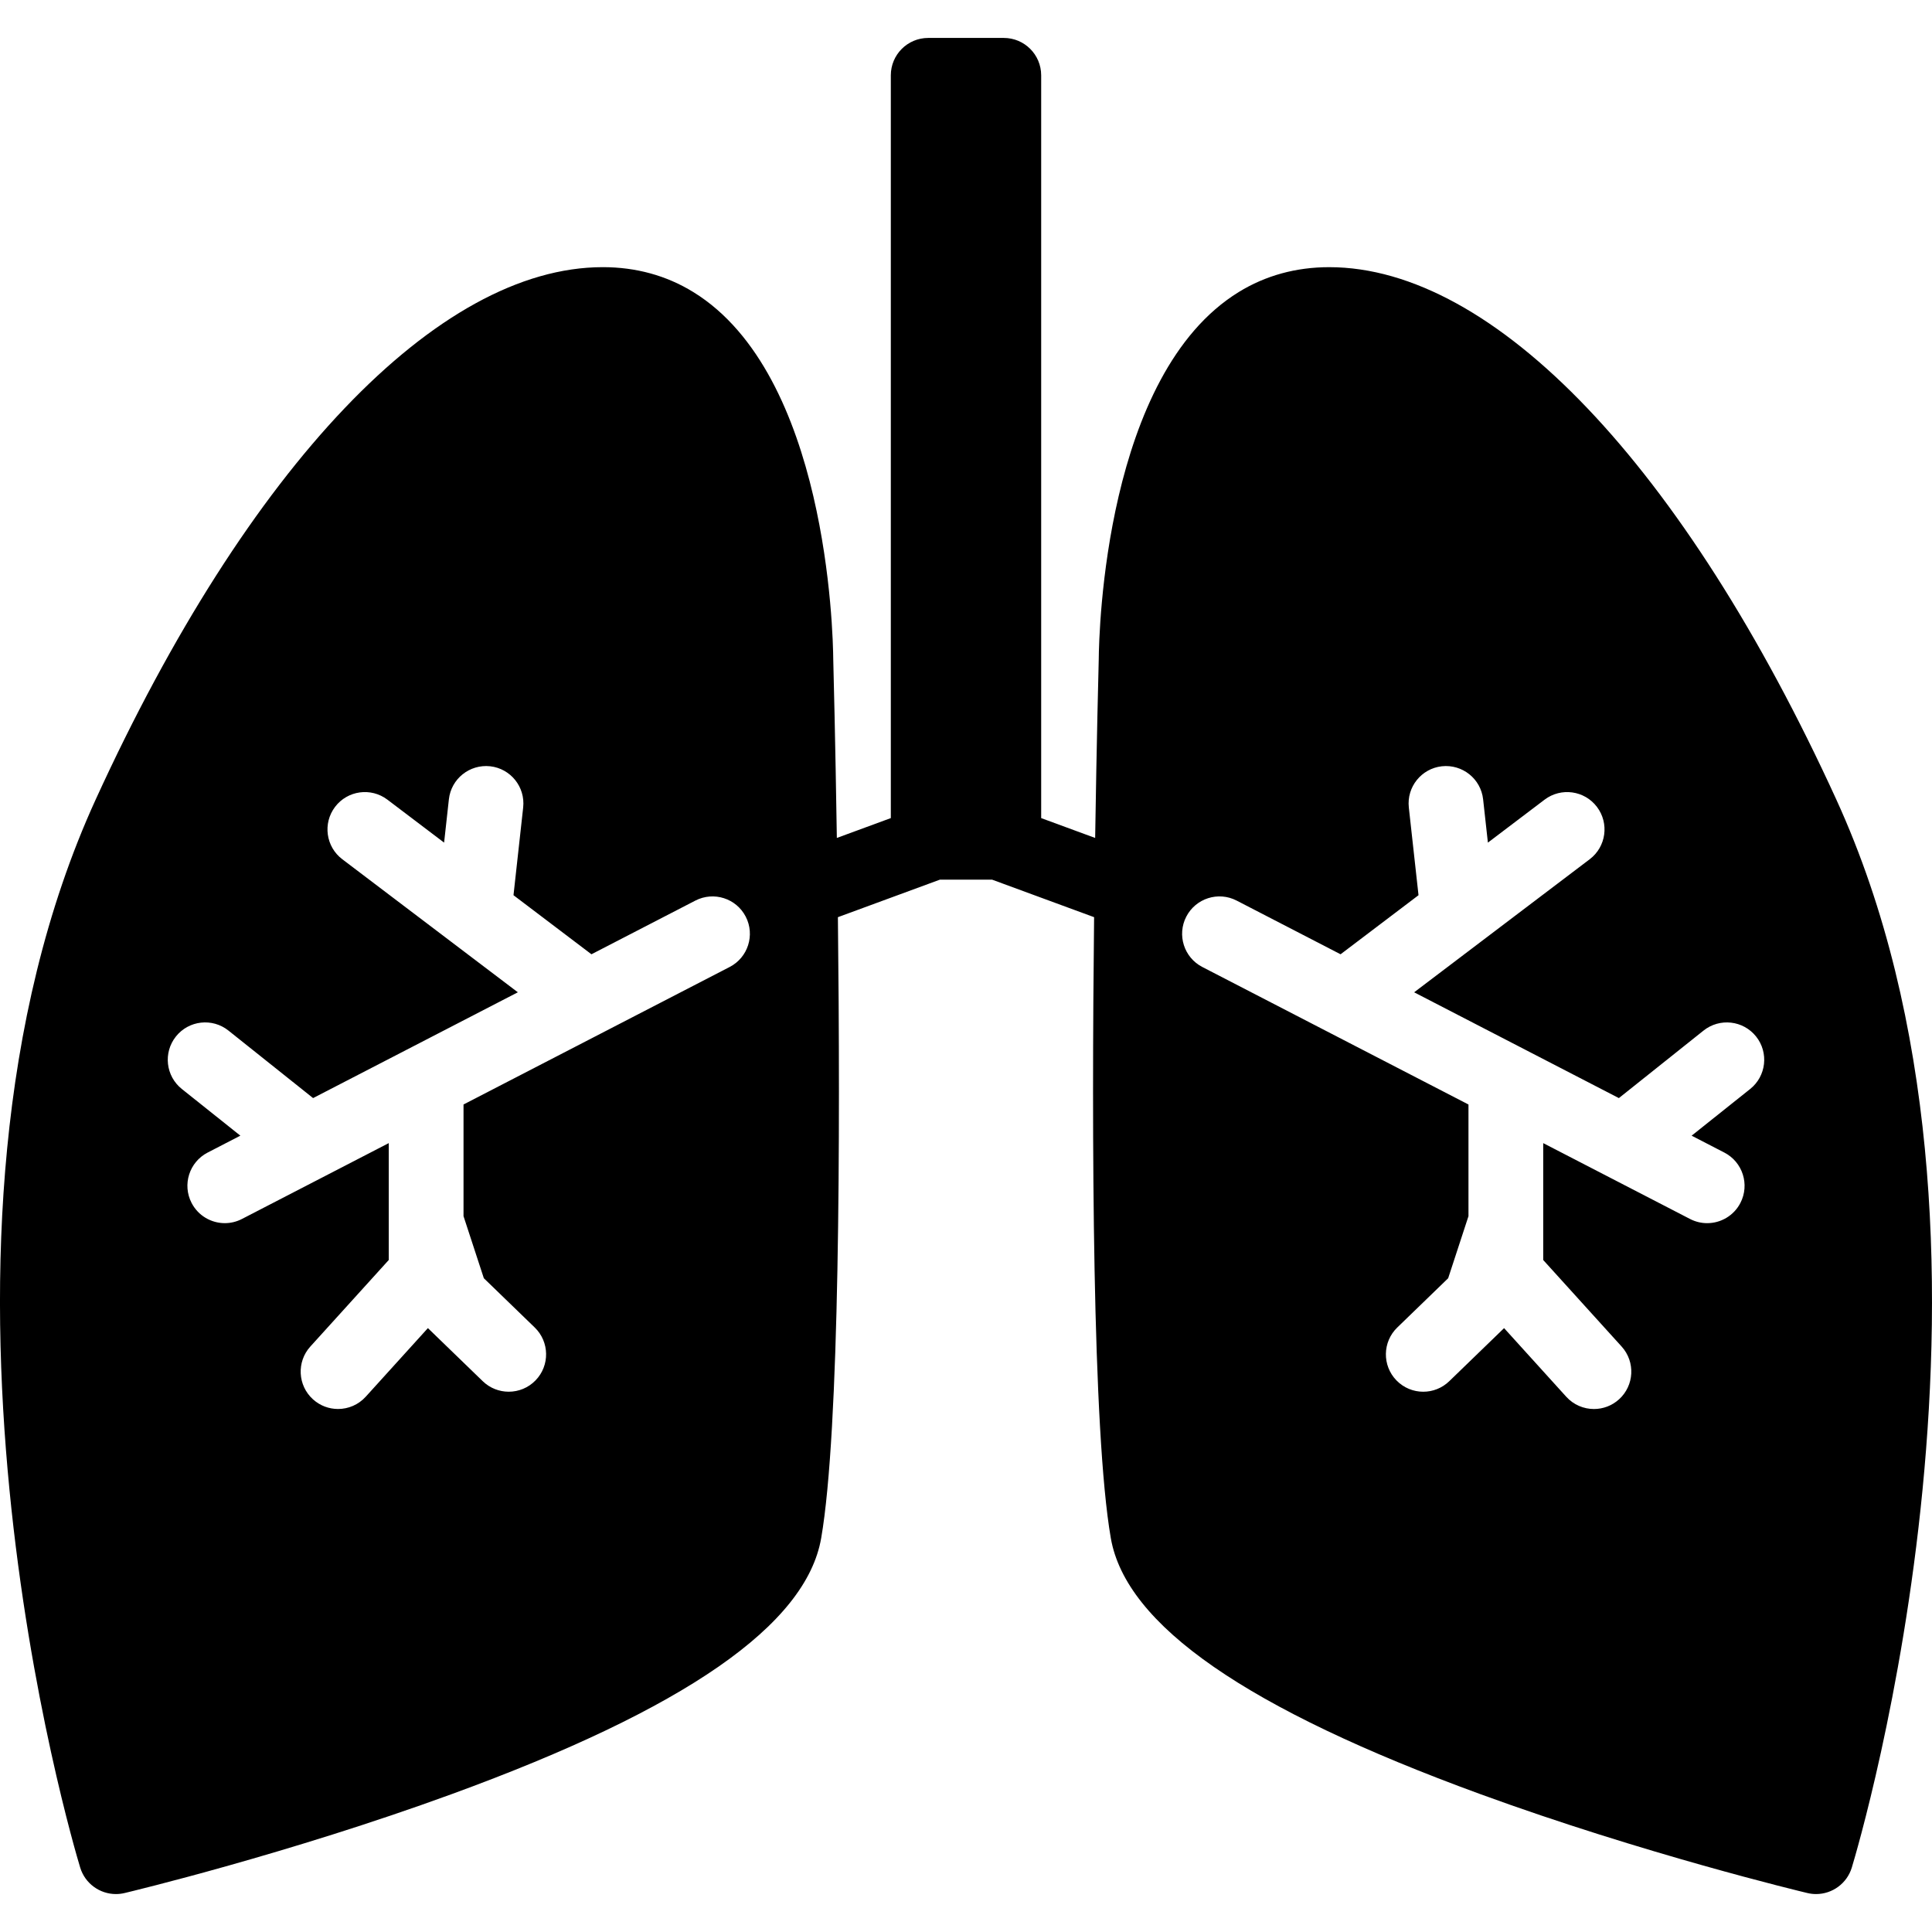 <svg fill="#000000" height="200px" width="200px" version="1.1" id="Capa_1" xmlns="http://www.w3.org/2000/svg" xmlns:xlink="http://www.w3.org/1999/xlink" viewBox="0 0 206.804 206.804" xml:space="preserve"><g id="SVGRepo_bgCarrier" stroke-width="0"></g><g id="SVGRepo_tracerCarrier" stroke-linecap="round" stroke-linejoin="round"></g><g id="SVGRepo_iconCarrier"> <path d="M196.551,85.559c-16.316-35.667-36.605-56.961-54.274-56.961c-3.553,0-6.813,0.897-9.687,2.666 c-14.3,8.801-14.953,36.288-14.979,39.323c-0.025,0.95-0.221,8.536-0.384,19.108l-5.778-2.125V8.061c0-2.209-1.791-4-4-4h-8.094 c-2.209,0-4,1.791-4,4V87.57l-5.778,2.125c-0.162-10.55-0.358-18.11-0.383-19.038c-0.027-3.105-0.679-30.593-14.98-39.394 c-2.874-1.769-6.133-2.666-9.687-2.666c-17.668,0-37.958,21.294-54.274,56.961c-21.6,47.217-2.495,111.625-1.671,114.344 c0.521,1.718,2.101,2.841,3.826,2.841c0.307,0,0.619-0.036,0.93-0.11c0.707-0.168,17.513-4.198,35.017-10.589 c24.997-9.126,37.933-18.091,39.547-27.408c1.984-11.448,2.052-43.029,1.788-66.46l10.917-4.016h5.59l10.917,4.016 c-0.264,23.446-0.196,55.015,1.788,66.46c1.615,9.317,14.551,18.282,39.547,27.408c17.504,6.391,34.31,10.42,35.017,10.589 c0.311,0.074,0.623,0.11,0.93,0.11c1.725,0,3.305-1.123,3.826-2.841C199.045,197.184,218.15,132.776,196.551,85.559z M78.104,103.507l-28.488,14.719v11.954l2.174,6.643l5.448,5.274c1.587,1.537,1.628,4.069,0.092,5.656 c-0.785,0.811-1.829,1.218-2.875,1.218c-1.002,0-2.005-0.374-2.782-1.126l-5.87-5.682l-6.654,7.343 c-0.79,0.872-1.875,1.314-2.965,1.314c-0.958,0-1.919-0.342-2.685-1.036c-1.637-1.483-1.762-4.013-0.279-5.65l8.394-9.264V122.36 l-15.717,8.121c-0.587,0.303-1.214,0.447-1.833,0.447c-1.449,0-2.846-0.789-3.557-2.165c-1.014-1.962-0.245-4.375,1.718-5.39 l3.503-1.81l-6.264-4.996c-1.727-1.377-2.011-3.894-0.633-5.621c1.377-1.727,3.895-2.01,5.621-0.633l9.062,7.227l21.917-11.324 L36.638,91.973c-1.761-1.334-2.106-3.843-0.772-5.604c1.334-1.76,3.844-2.106,5.604-0.772l6.067,4.598l0.512-4.636 c0.243-2.195,2.217-3.771,4.415-3.537c2.196,0.243,3.779,2.219,3.537,4.415l-1.036,9.387l8.344,6.323L74.433,96.4 c1.964-1.013,4.376-0.245,5.39,1.718C80.836,100.08,80.067,102.493,78.104,103.507z M187.339,116.568l-6.264,4.996l3.502,1.81 c1.963,1.014,2.732,3.427,1.718,5.39c-0.711,1.375-2.109,2.165-3.557,2.165c-0.618,0-1.246-0.144-1.833-0.447l-15.717-8.121v12.512 l8.394,9.264c1.483,1.637,1.358,4.167-0.279,5.65c-0.766,0.694-1.727,1.036-2.685,1.036c-1.09,0-2.176-0.443-2.965-1.314 l-6.654-7.344l-5.87,5.682c-0.776,0.752-1.78,1.126-2.781,1.126c-1.046,0-2.09-0.407-2.875-1.218 c-1.537-1.587-1.495-4.12,0.092-5.656l5.448-5.274l2.174-6.644v-11.953l-28.488-14.72c-1.963-1.014-2.732-3.427-1.718-5.39 c1.014-1.963,3.428-2.732,5.39-1.718l11.124,5.748l8.344-6.323l-1.037-9.387c-0.242-2.196,1.341-4.172,3.537-4.415 c2.195-0.236,4.173,1.341,4.415,3.537l0.512,4.636l6.067-4.598c1.761-1.333,4.27-0.989,5.604,0.772 c1.334,1.761,0.989,4.27-0.772,5.604l-18.795,14.244l21.916,11.324l9.063-7.228c1.728-1.376,4.244-1.093,5.622,0.633 C189.35,112.674,189.066,115.191,187.339,116.568z"></path> </g></svg>